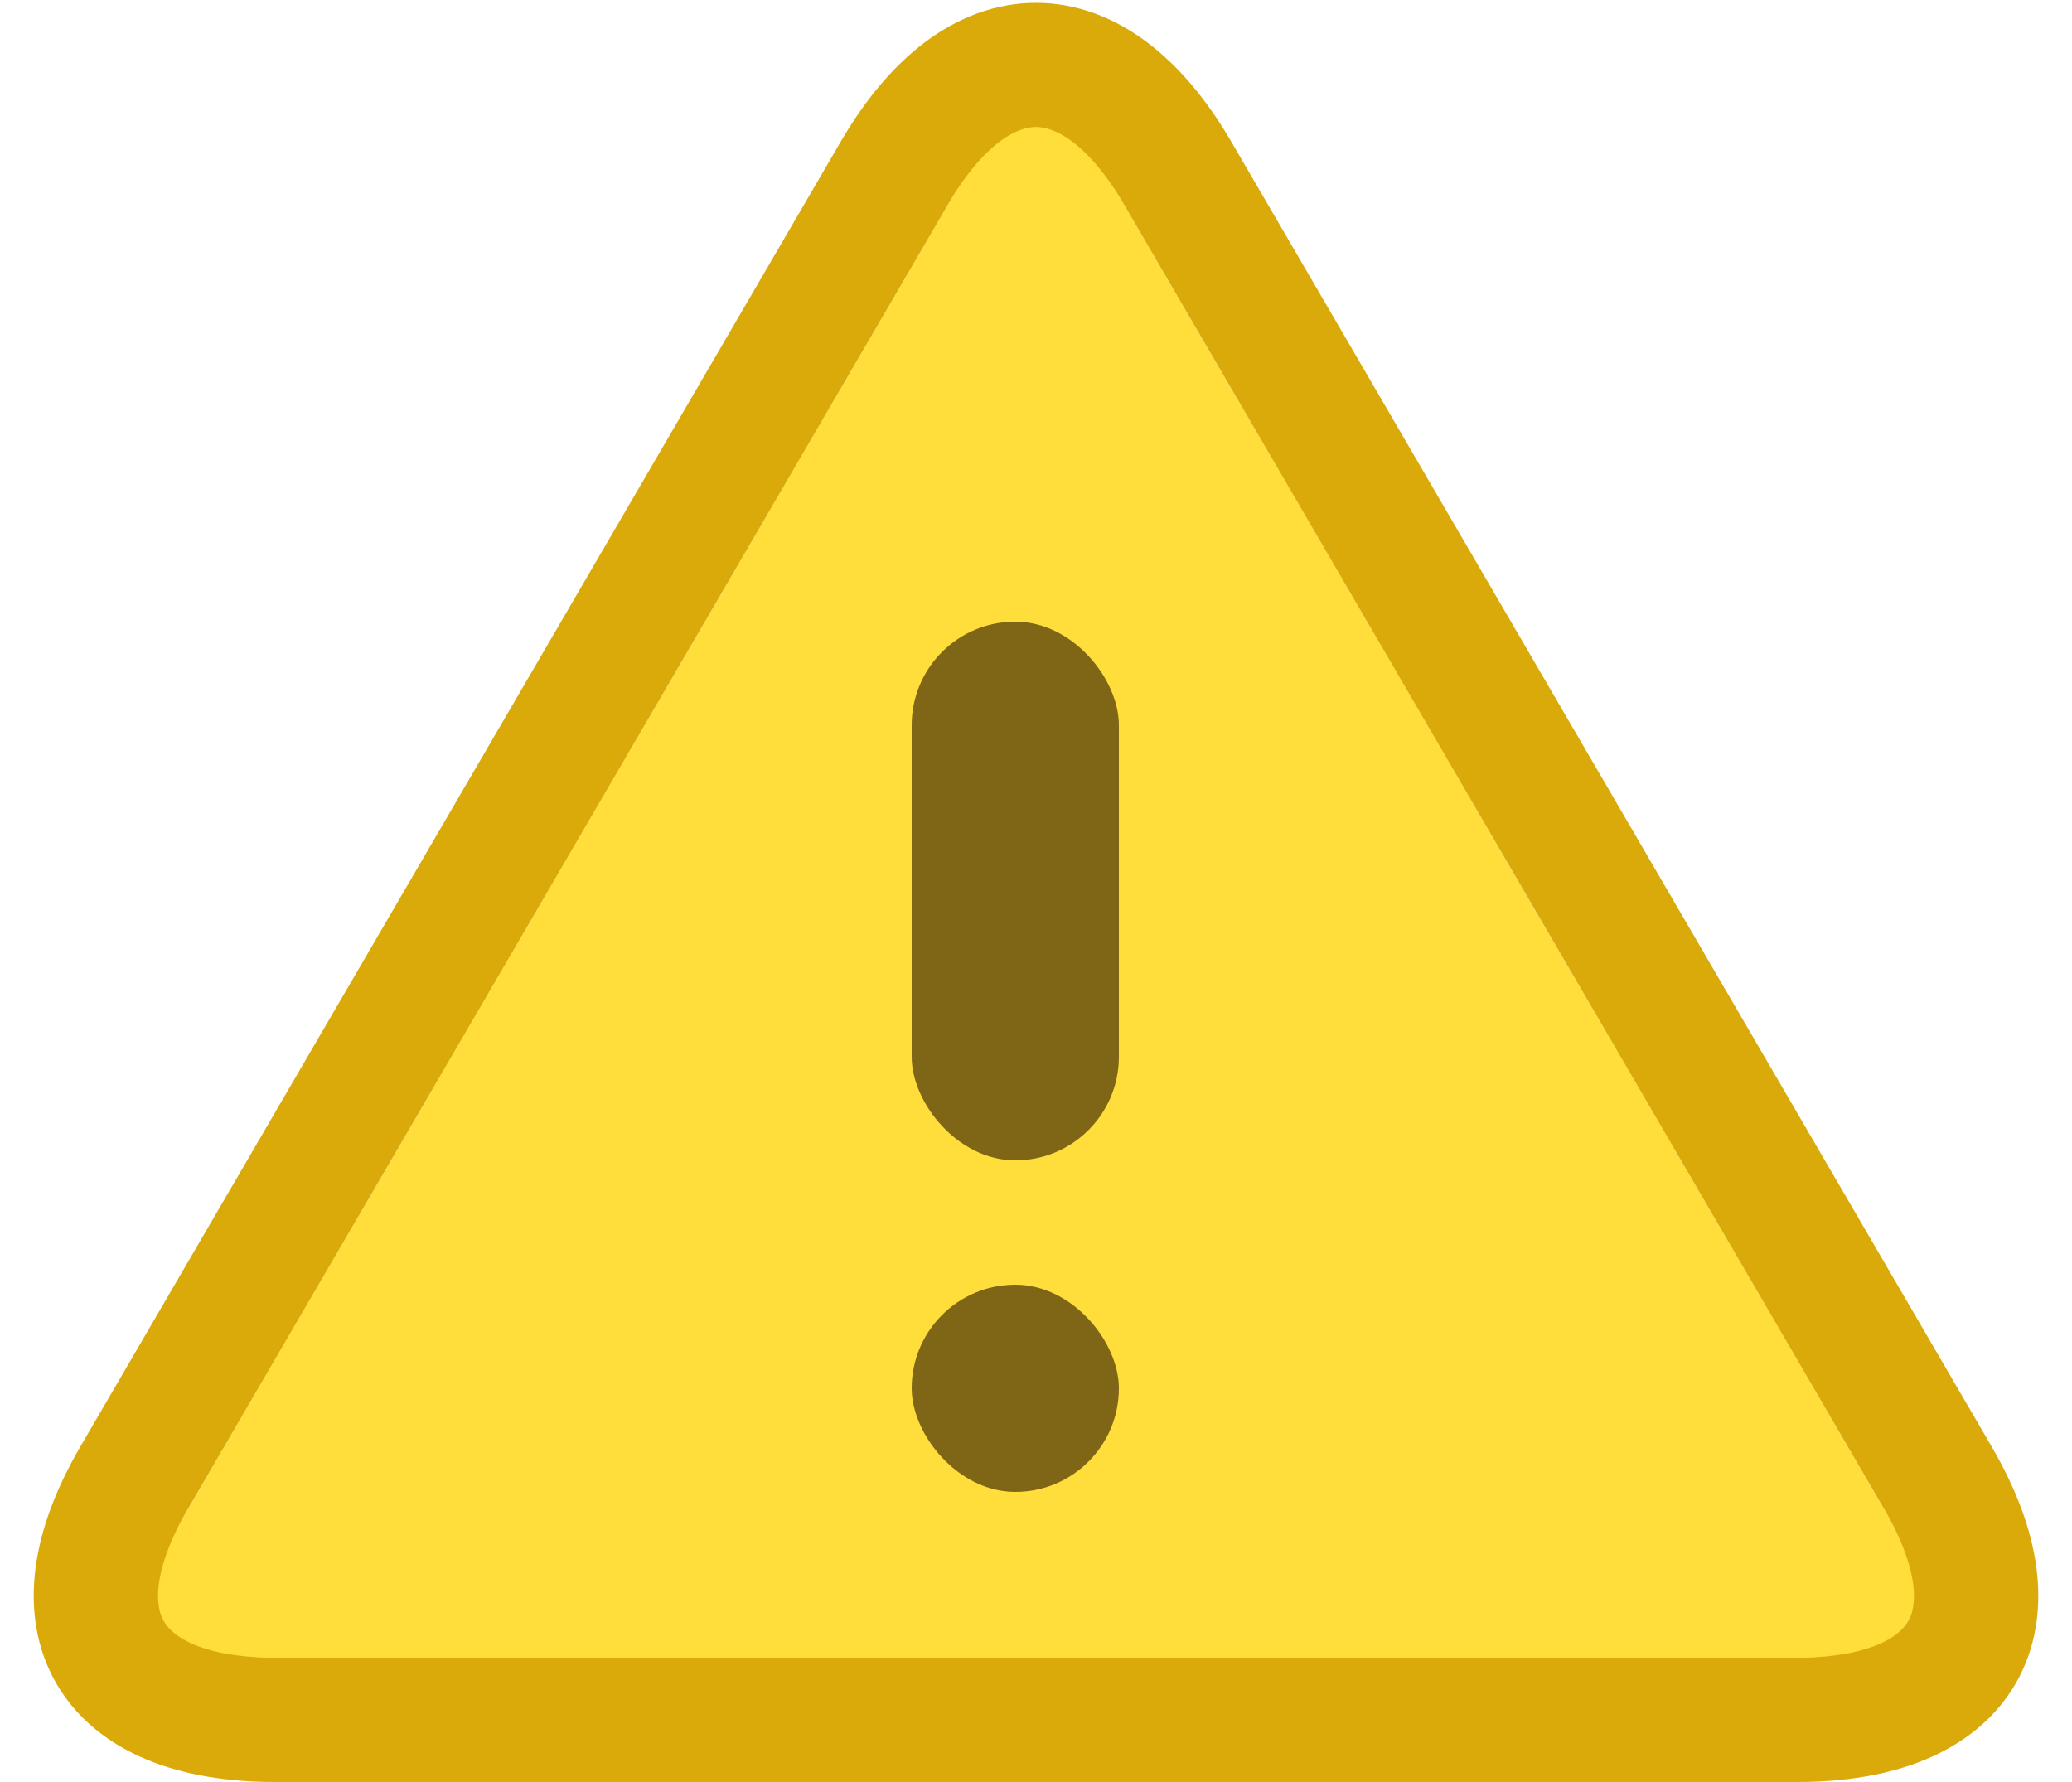 <svg width="50px" height="43px" viewBox="0 0 50 43" xmlns="http://www.w3.org/2000/svg" cl-svg="1533246911947"><defs><linearGradient x1="50%" y1="0%" x2="50%" y2="100%" id="icon-warning-linearGradient-1"><stop stop-color="#FFFFFF" stop-opacity="0.647" offset="0%"/><stop stop-color="#FFFFFF" stop-opacity="0" offset="100%"/></linearGradient><path d="M20.288,3.417 C22.89,-1.049 27.111,-1.047 29.712,3.417 L48.065,34.914 C50.667,39.38 48.556,43 43.353,43 L6.647,43 C1.442,43 -0.666,39.378 1.935,34.914 L20.288,3.417 Z" id="icon-warning-path-2"/></defs><g stroke="none" stroke-width="1" fill="none" fill-rule="evenodd"><g><g stroke-linejoin="square"><path stroke="url(#linearGradient-1)" stroke-width="6" d="M22.88,4.928 L4.527,36.424 C3.096,38.88 3.748,40 6.647,40 L43.353,40 C46.252,40 46.904,38.881 45.473,36.424 L27.12,4.928 C25.675,2.449 24.325,2.449 22.88,4.928 Z" fill="#FFDD3B" fill-rule="evenodd"/><path stroke="#DAAA0A" stroke-width="3" d="M21.584,4.173 L3.231,35.669 C1.215,39.129 2.596,41.5 6.647,41.5 L43.353,41.5 C47.404,41.5 48.786,39.13 46.769,35.669 L28.416,4.173 C26.393,0.701 23.607,0.7 21.584,4.173 Z"/></g><rect fill="#7E6616" x="22" y="15" width="5" height="13" rx="2.5"/><rect fill="#7E6616" x="22" y="31" width="5" height="5" rx="2.5"/></g></g></svg>